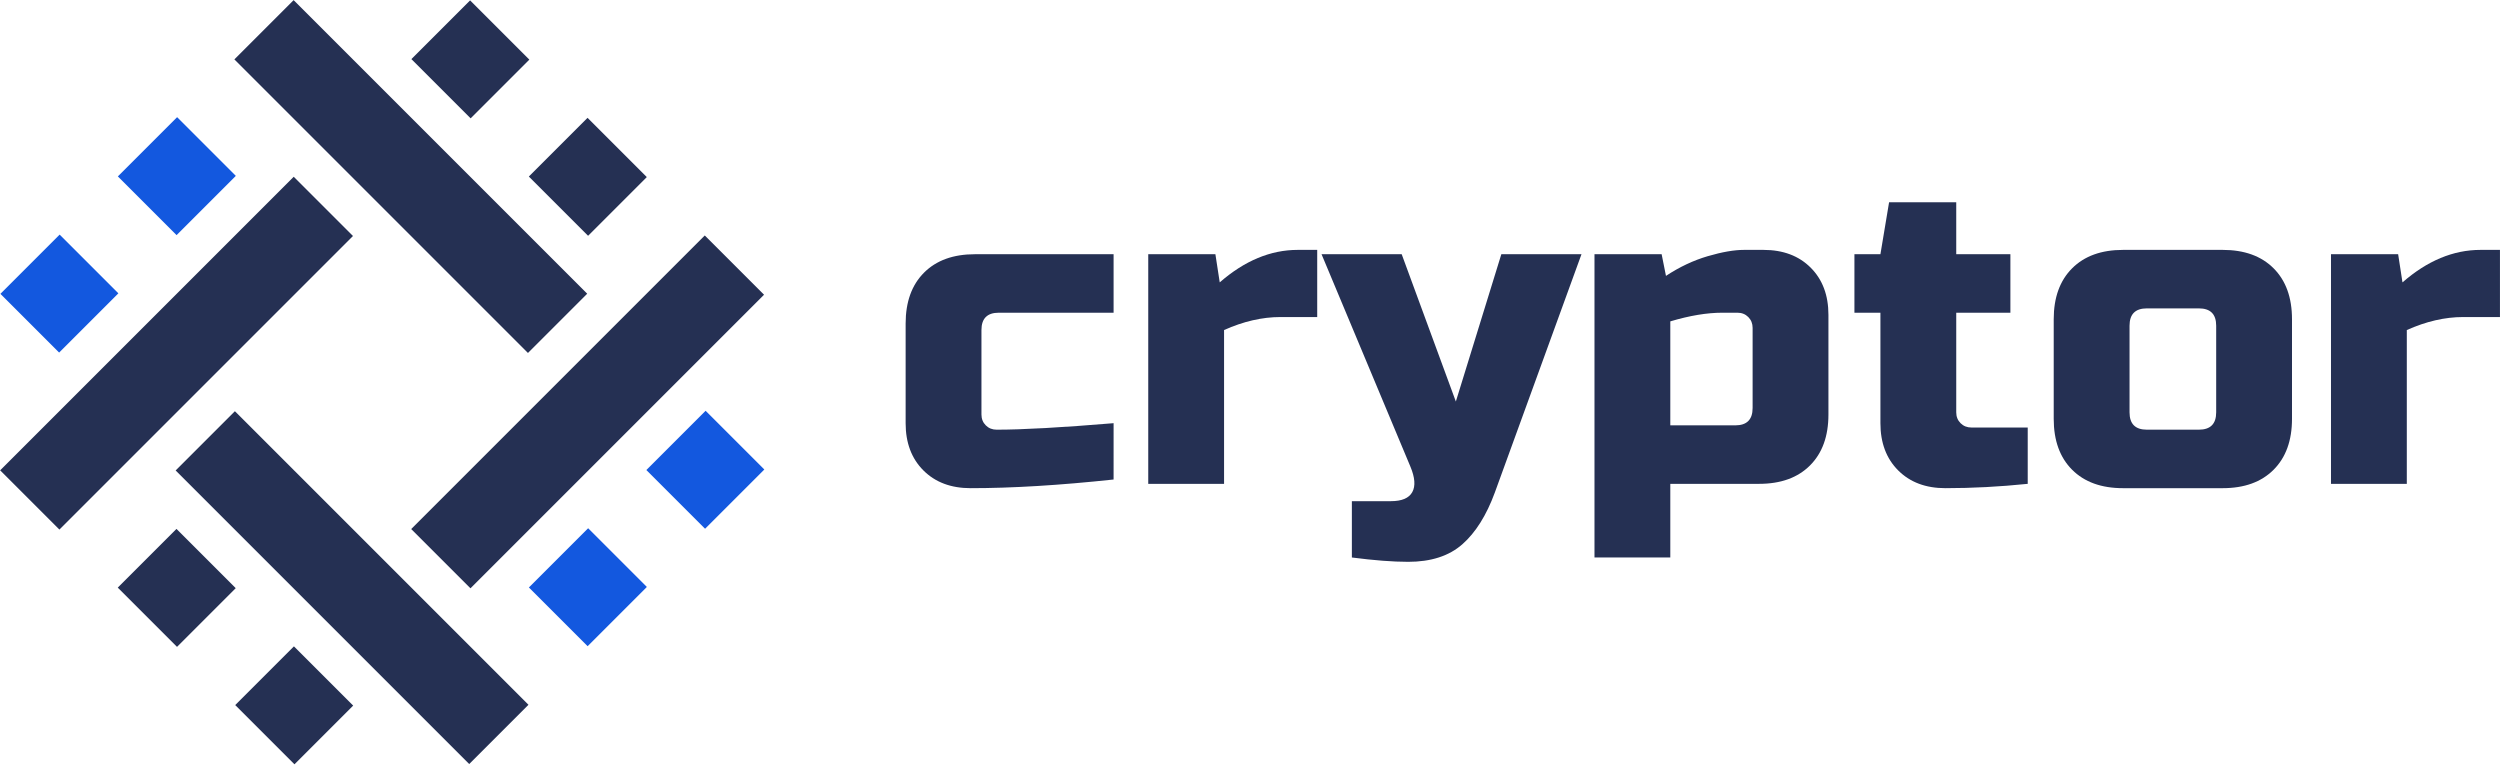 <svg clip-rule="evenodd" fill-rule="evenodd" stroke-linejoin="round" stroke-miterlimit="2" viewBox="0 0 537 165" xmlns="http://www.w3.org/2000/svg"><g fill="#253053"><g fill-rule="nonzero" transform="matrix(7.755 0 0 7.755 -1508.259 -576.301)"><path d="m225.333 87.595c-1.496.16-2.816.24-3.96.24-.544 0-.98-.164-1.308-.492s-.492-.764-.492-1.308v-2.76c0-.6.17-1.07.51-1.41s.81-.51 1.41-.51h3.84v1.62h-3.18c-.32 0-.48.16-.48.48v2.34c0 .12.04.22.12.3s.18.12.3.12c.72 0 1.8-.06 3.24-.18z"/><path d="m229.953 83.095c-.504 0-1.024.12-1.56.36v4.26h-2.1v-6.36h1.86l.12.78c.688-.6 1.408-.9 2.16-.9h.54v1.86z"/><path d="m233.493 89.875c-.424 0-.944-.04-1.56-.12v-1.56h1.08c.304 0 .502-.084.594-.252s.074-.404-.054-.708l-2.46-5.88h2.22l1.5 4.08 1.26-4.08h2.22l-2.4 6.6c-.232.632-.532 1.11-.9 1.434s-.868.486-1.5.486z"/><path d="m242.193 82.975c-.424 0-.904.08-1.44.24v2.88h1.8c.32 0 .48-.16.48-.48v-2.22c0-.12-.04-.22-.12-.3s-.18-.12-.3-.12zm-1.44 4.74v2.04h-2.1v-8.4h1.86l.12.6c.376-.248.762-.43 1.158-.546s.73-.174 1.002-.174h.54c.544 0 .98.164 1.308.492s.492.764.492 1.308v2.76c0 .6-.17 1.07-.51 1.41s-.81.51-1.41.51z"/><path d="m250.653 87.715c-.776.08-1.536.12-2.28.12-.544 0-.98-.164-1.308-.492s-.492-.764-.492-1.308v-3.06h-.72v-1.62h.72l.24-1.44h1.86v1.44h1.5v1.62h-1.5v2.76c0 .12.04.22.12.3s.18.12.3.12h1.56z"/><path d="m257.973 85.915c0 .6-.17 1.07-.51 1.41s-.81.51-1.41.51h-2.76c-.6 0-1.07-.17-1.41-.51s-.51-.81-.51-1.41v-2.76c0-.6.17-1.07.51-1.41s.81-.51 1.41-.51h2.76c.6 0 1.07.17 1.41.51s.51.81.51 1.41zm-2.1-2.58c0-.32-.16-.48-.48-.48h-1.44c-.32 0-.48.16-.48.48v2.4c0 .32.16.48.48.48h1.44c.32 0 .48-.16.48-.48z"/><path d="m262.713 83.095c-.504 0-1.024.12-1.56.36v4.26h-2.1v-6.36h1.86l.12.78c.688-.6 1.408-.9 2.16-.9h.54v1.86z"/></g><path d="m739.5 528.349h21v124.873h-21z" transform="matrix(-.606 -.606 .505 -.505 282.375 841.32)"/><path d="m739.5 528.349h21v124.873h-21z" transform="matrix(-.606 -.606 .505 -.505 194.078 828.706)"/><path d="m739.5 528.349h21v124.873h-21z" transform="matrix(-.606 -.606 .101 -.101 432.795 640.447)"/><path d="m739.5 528.349h21v124.873h-21z" transform="matrix(-.606 -.606 .101 -.101 495.865 526.92)"/><path d="m739.5 528.349h21v124.873h-21z" transform="matrix(-.606 -.606 .101 -.101 458.025 665.675)"/><path d="m739.5 528.349h21v124.873h-21z" transform="matrix(-.606 -.606 .101 -.101 521.095 552.148)"/></g><path d="m739.5 528.349h21v124.873h-21z" fill="#1358df" transform="matrix(-.606 .606 -.101 -.101 640.445 -268.697)"/><path d="m739.5 528.349h21v124.873h-21z" fill="#1358df" transform="matrix(-.606 .606 -.101 -.101 526.925 -331.767)"/><path d="m739.5 528.349h21v124.873h-21z" fill="#1358df" transform="matrix(-.606 .606 -.101 -.101 665.675 -293.925)"/><path d="m739.5 528.349h21v124.873h-21z" fill="#1358df" transform="matrix(-.606 .606 -.101 -.101 552.155 -356.995)"/><path d="m739.5 528.349h21v124.873h-21z" fill="#253053" transform="matrix(.606 -.606 .505 .505 -677.224 282.375)"/><path d="m739.5 528.349h21v124.873h-21z" fill="#253053" transform="matrix(.606 -.606 .505 .505 -664.609 194.076)"/></svg>